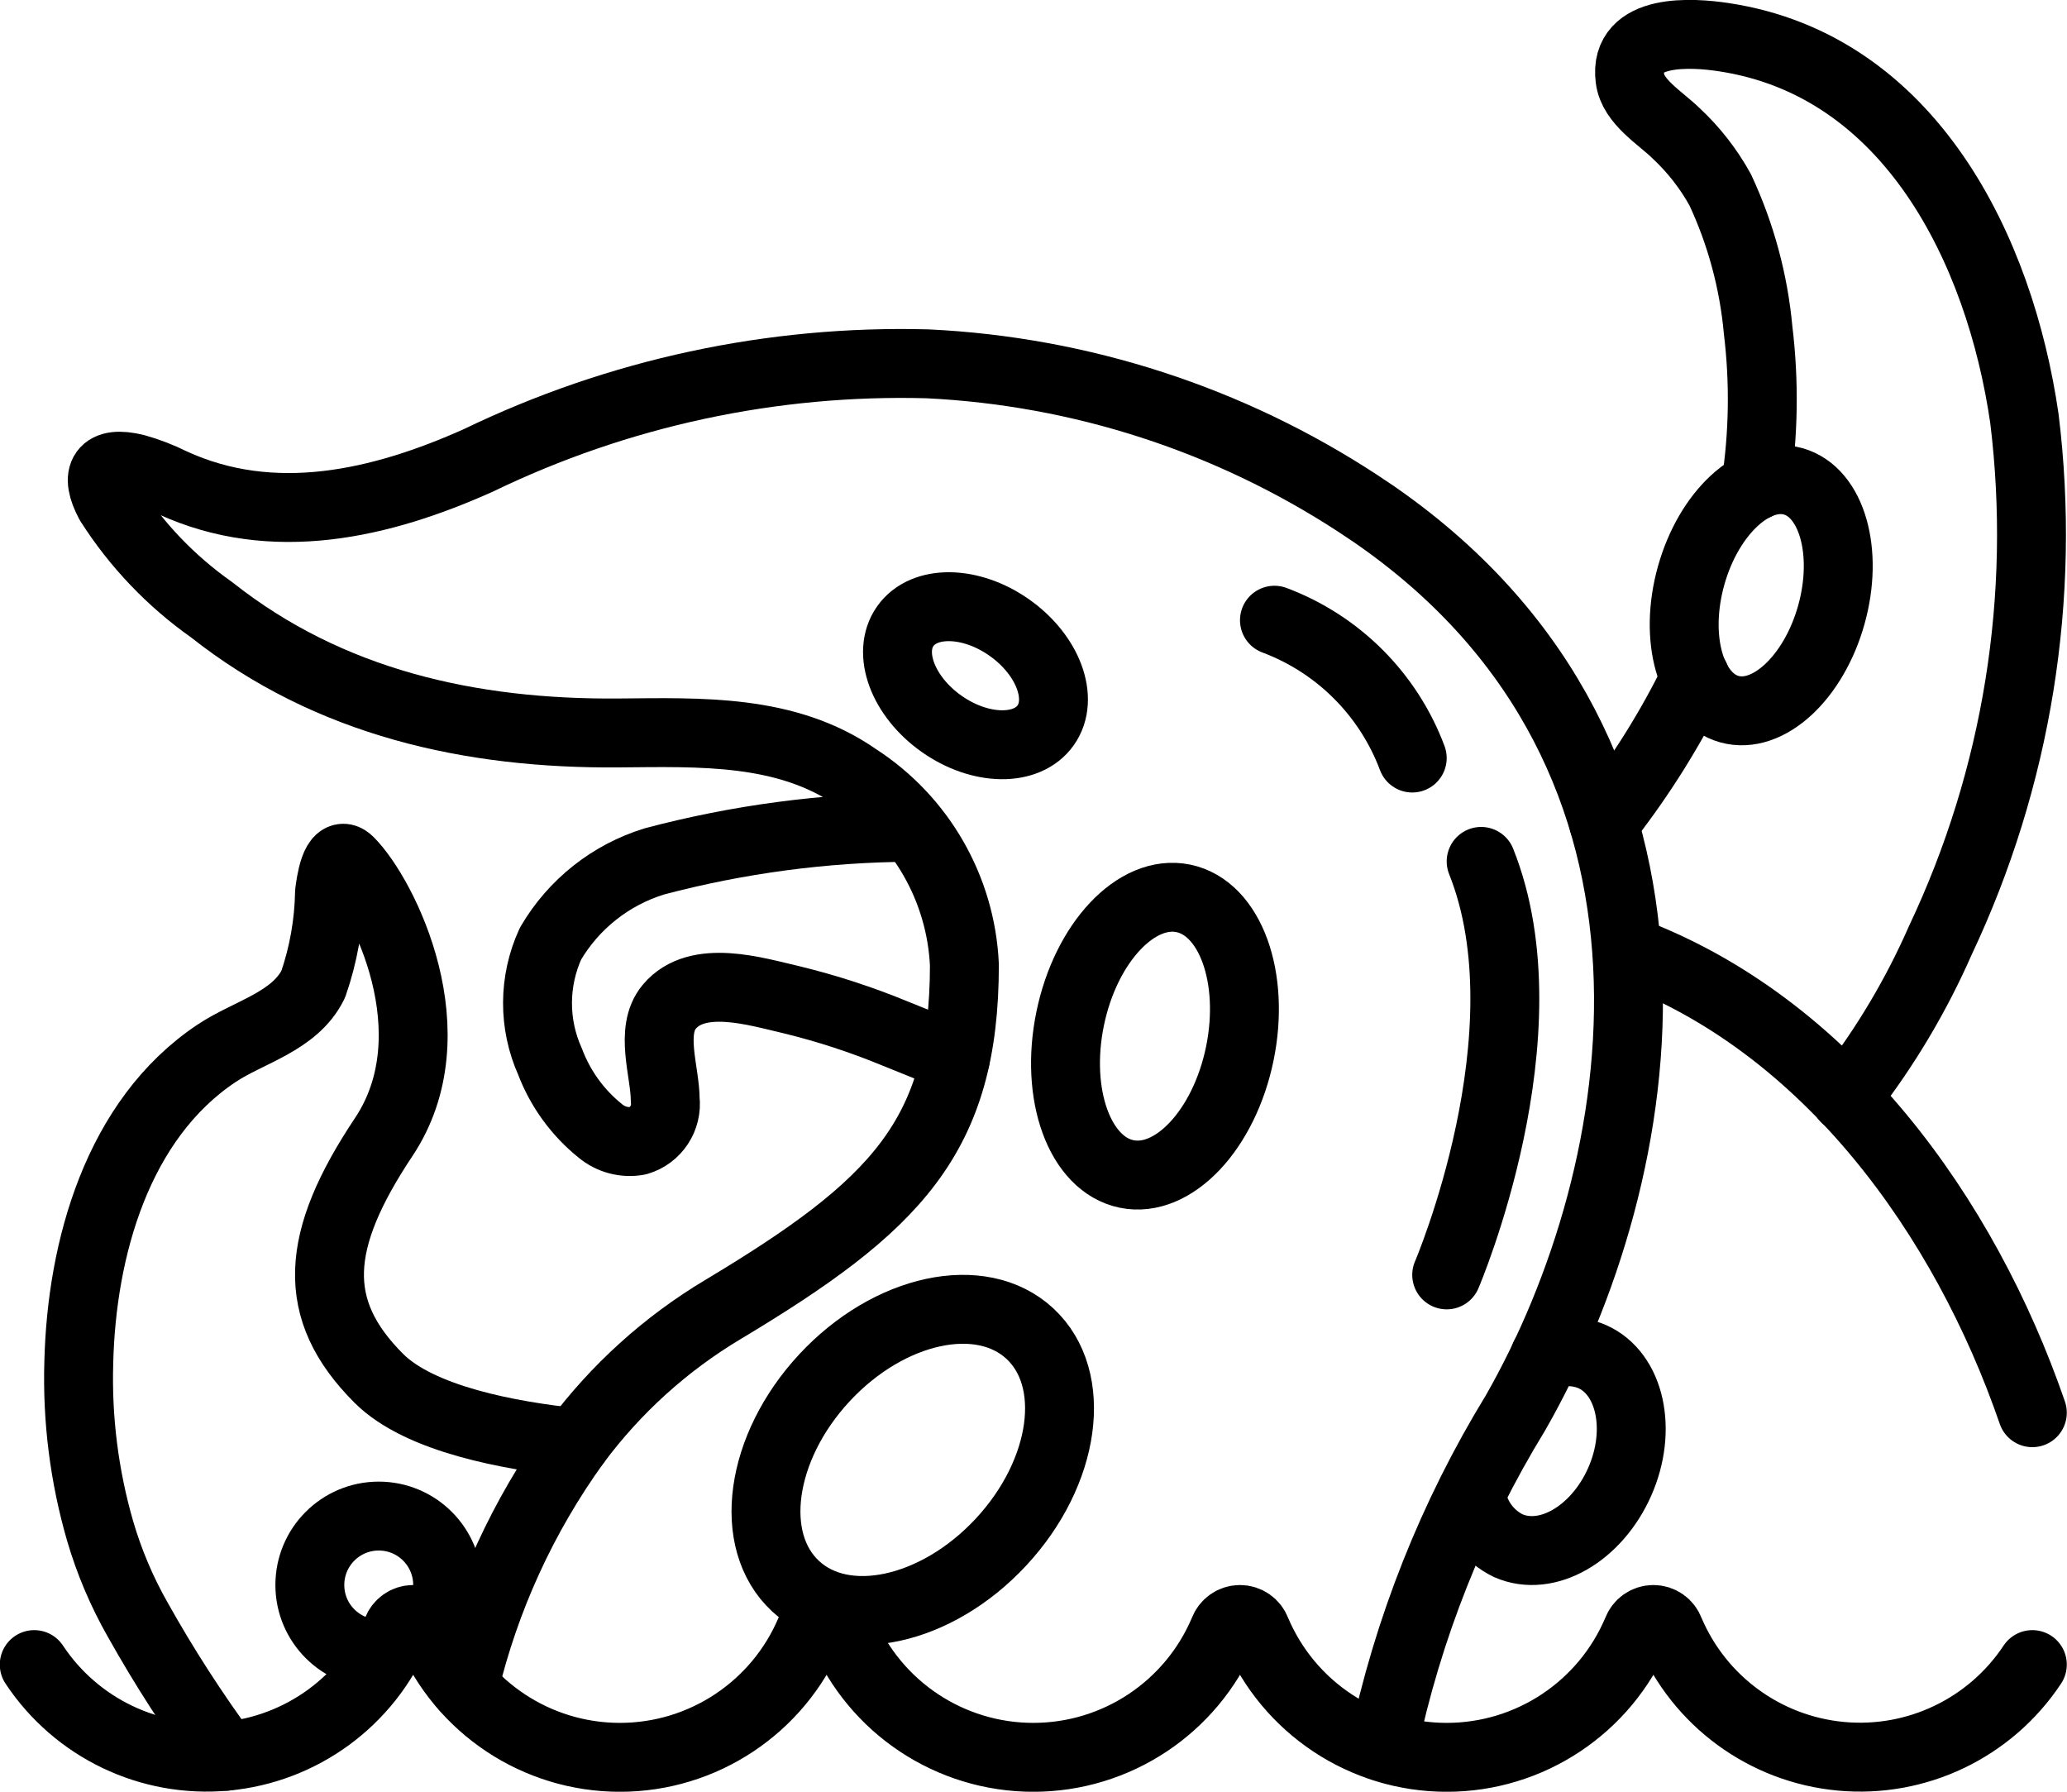 <?xml version="1.0" encoding="UTF-8"?>
<svg width="60px" height="52px" viewBox="0 0 60 52" version="1.1" xmlns="http://www.w3.org/2000/svg" xmlns:xlink="http://www.w3.org/1999/xlink">
    <!-- Generator: Sketch 51.3 (57544) - http://www.bohemiancoding.com/sketch -->
    <title>012 - Kraken</title>
    <desc>Created with Sketch.</desc>
    <defs></defs>
    <g id="Page-1" stroke="none" stroke-width="1" fill="none" fill-rule="evenodd" stroke-linecap="round" stroke-linejoin="round">
        <g id="012---Kraken" stroke="#000000" stroke-width="2">
            <path d="M0.994,48.31 C2.215,50.153 4.351,51.176 6.552,50.971 C8.754,50.766 10.664,49.367 11.524,47.33 C11.596,47.132 11.784,47.001 11.994,47.001 C12.204,47.001 12.392,47.132 12.464,47.33 C13.401,49.555 15.58,51.002 17.994,51.002 C20.408,51.002 22.587,49.555 23.524,47.33 C23.596,47.132 23.784,47.001 23.994,47.001 C24.204,47.001 24.392,47.132 24.464,47.33 C25.401,49.555 27.58,51.002 29.994,51.002 C32.408,51.002 34.587,49.555 35.524,47.33 C35.596,47.132 35.784,47.001 35.994,47.001 C36.204,47.001 36.392,47.132 36.464,47.33 C37.401,49.555 39.58,51.002 41.994,51.002 C44.408,51.002 46.587,49.555 47.524,47.33 C47.596,47.132 47.784,47.001 47.994,47.001 C48.204,47.001 48.392,47.132 48.464,47.33 C49.324,49.367 51.234,50.766 53.436,50.971 C55.637,51.176 57.773,50.153 58.994,48.31" id="Shape"></path>
            <path d="M40.144,50.7 C40.861,47.27 42.164,43.988 43.994,41 C47.994,34 49.994,22 39.994,15 L39.866,14.911 C39.718,14.811 39.566,14.711 39.417,14.611 C35.689,12.172 31.376,10.773 26.926,10.559 C22.42,10.437 17.95,11.397 13.891,13.359 C11.068,14.625 7.929,15.359 4.991,14.003 C4.653,13.834 4.3,13.698 3.936,13.596 C2.988,13.363 2.736,13.761 3.182,14.596 C3.957,15.812 4.963,16.865 6.142,17.696 C9.553,20.396 13.66,21.308 17.958,21.272 C20.322,21.253 22.836,21.148 24.872,22.572 C26.729,23.77 27.892,25.792 27.994,28 C27.994,33 25.994,35 20.994,38 C19.326,38.995 17.872,40.31 16.714,41.87 C15.182,43.992 14.082,46.394 13.474,48.94" id="Shape"></path>
            <path d="M6.554,50.97 C5.619,49.701 4.764,48.375 3.994,47 C3.533,46.189 3.168,45.327 2.906,44.431 C2.447,42.844 2.238,41.195 2.287,39.544 C2.365,36.253 3.403,32.487 6.292,30.566 C7.228,29.943 8.557,29.651 9.092,28.566 C9.389,27.708 9.549,26.808 9.565,25.9 C9.593,25.689 9.725,24.586 10.138,25 C11.138,26 13.138,30 11.138,33 C9.138,36 8.994,38 10.994,40 C12.184,41.19 14.794,41.67 16.714,41.87" id="Shape"></path>
            <path d="M47.224,27.58 C53.042,29.727 57.037,35.316 58.994,41" id="Shape"></path>
            <path d="M27.734,30.71 C27.254,30.51 26.674,30.27 25.994,30 C25.013,29.594 24.002,29.265 22.971,29.014 C21.938,28.776 20.241,28.242 19.425,29.222 C18.848,29.914 19.308,31.109 19.309,31.909 C19.373,32.448 19.039,32.955 18.518,33.109 C18.129,33.18 17.729,33.074 17.426,32.821 C16.769,32.293 16.266,31.6 15.967,30.812 C15.476,29.721 15.482,28.472 15.981,27.385 C16.651,26.241 17.726,25.39 18.994,25 C21.425,24.356 23.929,24.023 26.444,24.01" id="Shape"></path>
            <ellipse id="Oval" transform="translate(26.495, 42.37) rotate(-47.131) translate(-26.495, -42.37) " cx="26.495" cy="42.37" rx="5" ry="3.5"></ellipse>
            <ellipse id="Oval" transform="translate(33.526, 30.072) rotate(-78.366) translate(-33.526, -30.072) " cx="33.526" cy="30.072" rx="4.083" ry="2.514"></ellipse>
            <ellipse id="Oval" transform="translate(51.124, 17.275) rotate(-74.343) translate(-51.124, -17.275) " cx="51.124" cy="17.275" rx="3.433" ry="2.113"></ellipse>
            <ellipse id="Oval" transform="translate(28.316, 19.611) rotate(-54.817) translate(-28.316, -19.611) " cx="28.316" cy="19.611" rx="1.708" ry="2.494"></ellipse>
            <path d="M42.714,43.41 C42.81,44.04 43.21,44.583 43.784,44.86 C44.904,45.35 46.344,44.52 47.014,43.01 C47.684,41.5 47.324,39.86 46.214,39.37 C45.777,39.186 45.284,39.183 44.844,39.36" id="Shape"></path>
            <path d="M12.464,47.34 C12.81,46.98 13,46.499 12.994,46 C12.994,44.895 12.099,44 10.994,44 C9.889,44 8.994,44.895 8.994,46 C8.994,47.105 9.889,48 10.994,48 C11.061,48.002 11.128,47.999 11.194,47.99" id="Shape"></path>
            <path d="M41.994,37 C41.994,37 44.994,30 42.994,25" id="Shape"></path>
            <path d="M40.994,22 C40.301,20.151 38.843,18.693 36.994,18" id="Shape"></path>
            <path d="M46.554,23.89 C46.594,23.849 46.63,23.806 46.664,23.76 C47.652,22.488 48.507,21.117 49.214,19.67" id="Shape"></path>
            <path d="M50.964,14.1 C51.193,12.604 51.216,11.083 51.034,9.58 C50.905,8.17 50.533,6.793 49.934,5.51 C49.595,4.895 49.159,4.338 48.644,3.86 C48.194,3.42 47.394,2.95 47.314,2.28 C47.124,0.8 49.134,0.94 50.044,1.08 C55.444,1.9 58.054,7.25 58.764,12.15 C59.4,17.326 58.553,22.576 56.324,27.29 C55.624,28.884 54.731,30.385 53.664,31.76 C53.634,31.8 53.604,31.83 53.574,31.87" id="Shape"></path>
        </g>
    </g>
</svg>
